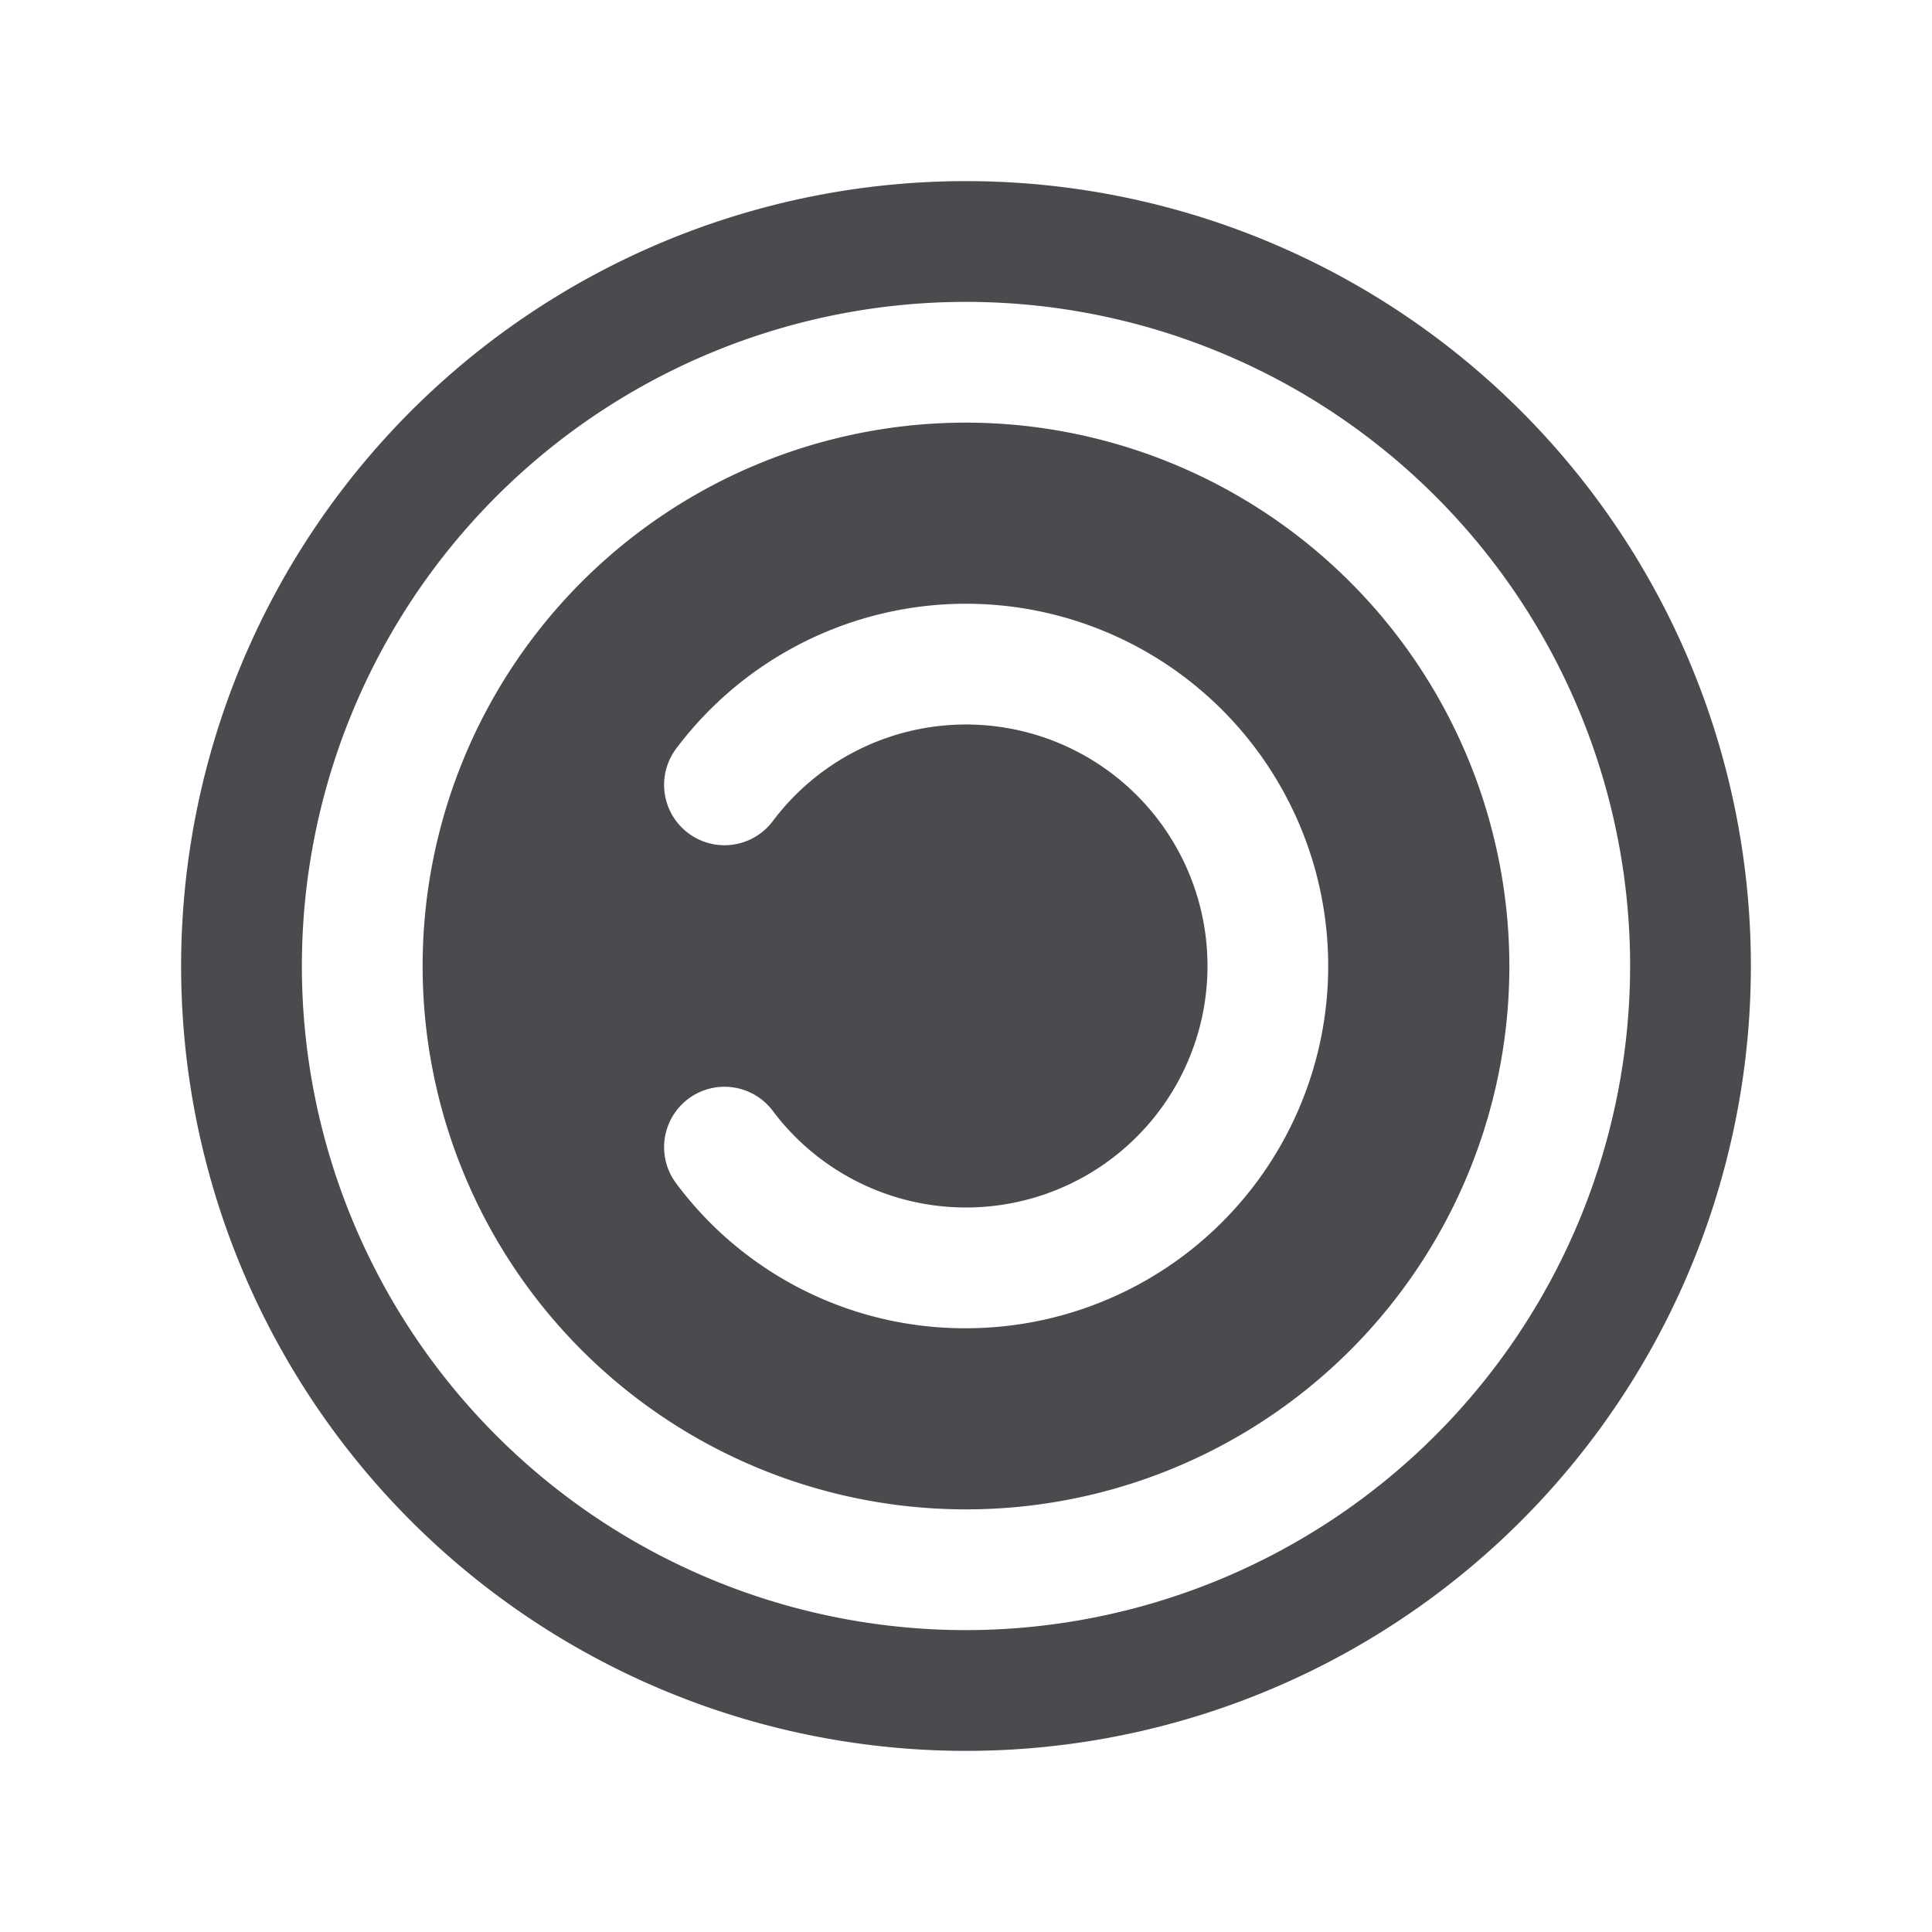 <svg xmlns="http://www.w3.org/2000/svg" width="32" height="32" fill="none" viewBox="0 0 32 32">
  <path fill="#4A4A4F" d="M16 7a9 9 0 1 0 9 9 9.01 9.01 0 0 0-9-9Zm0 15a5.956 5.956 0 0 1-4.8-2.399 1 1 0 1 1 1.6-1.201 4 4 0 1 0 0-4.8 1 1 0 1 1-1.6-1.201A6 6 0 1 1 16 22Zm0-19a13 13 0 1 0 0 26 13 13 0 0 0 0-26Zm0 24a11 11 0 1 1 11-11 11.012 11.012 0 0 1-11 11Z"/>
</svg>
